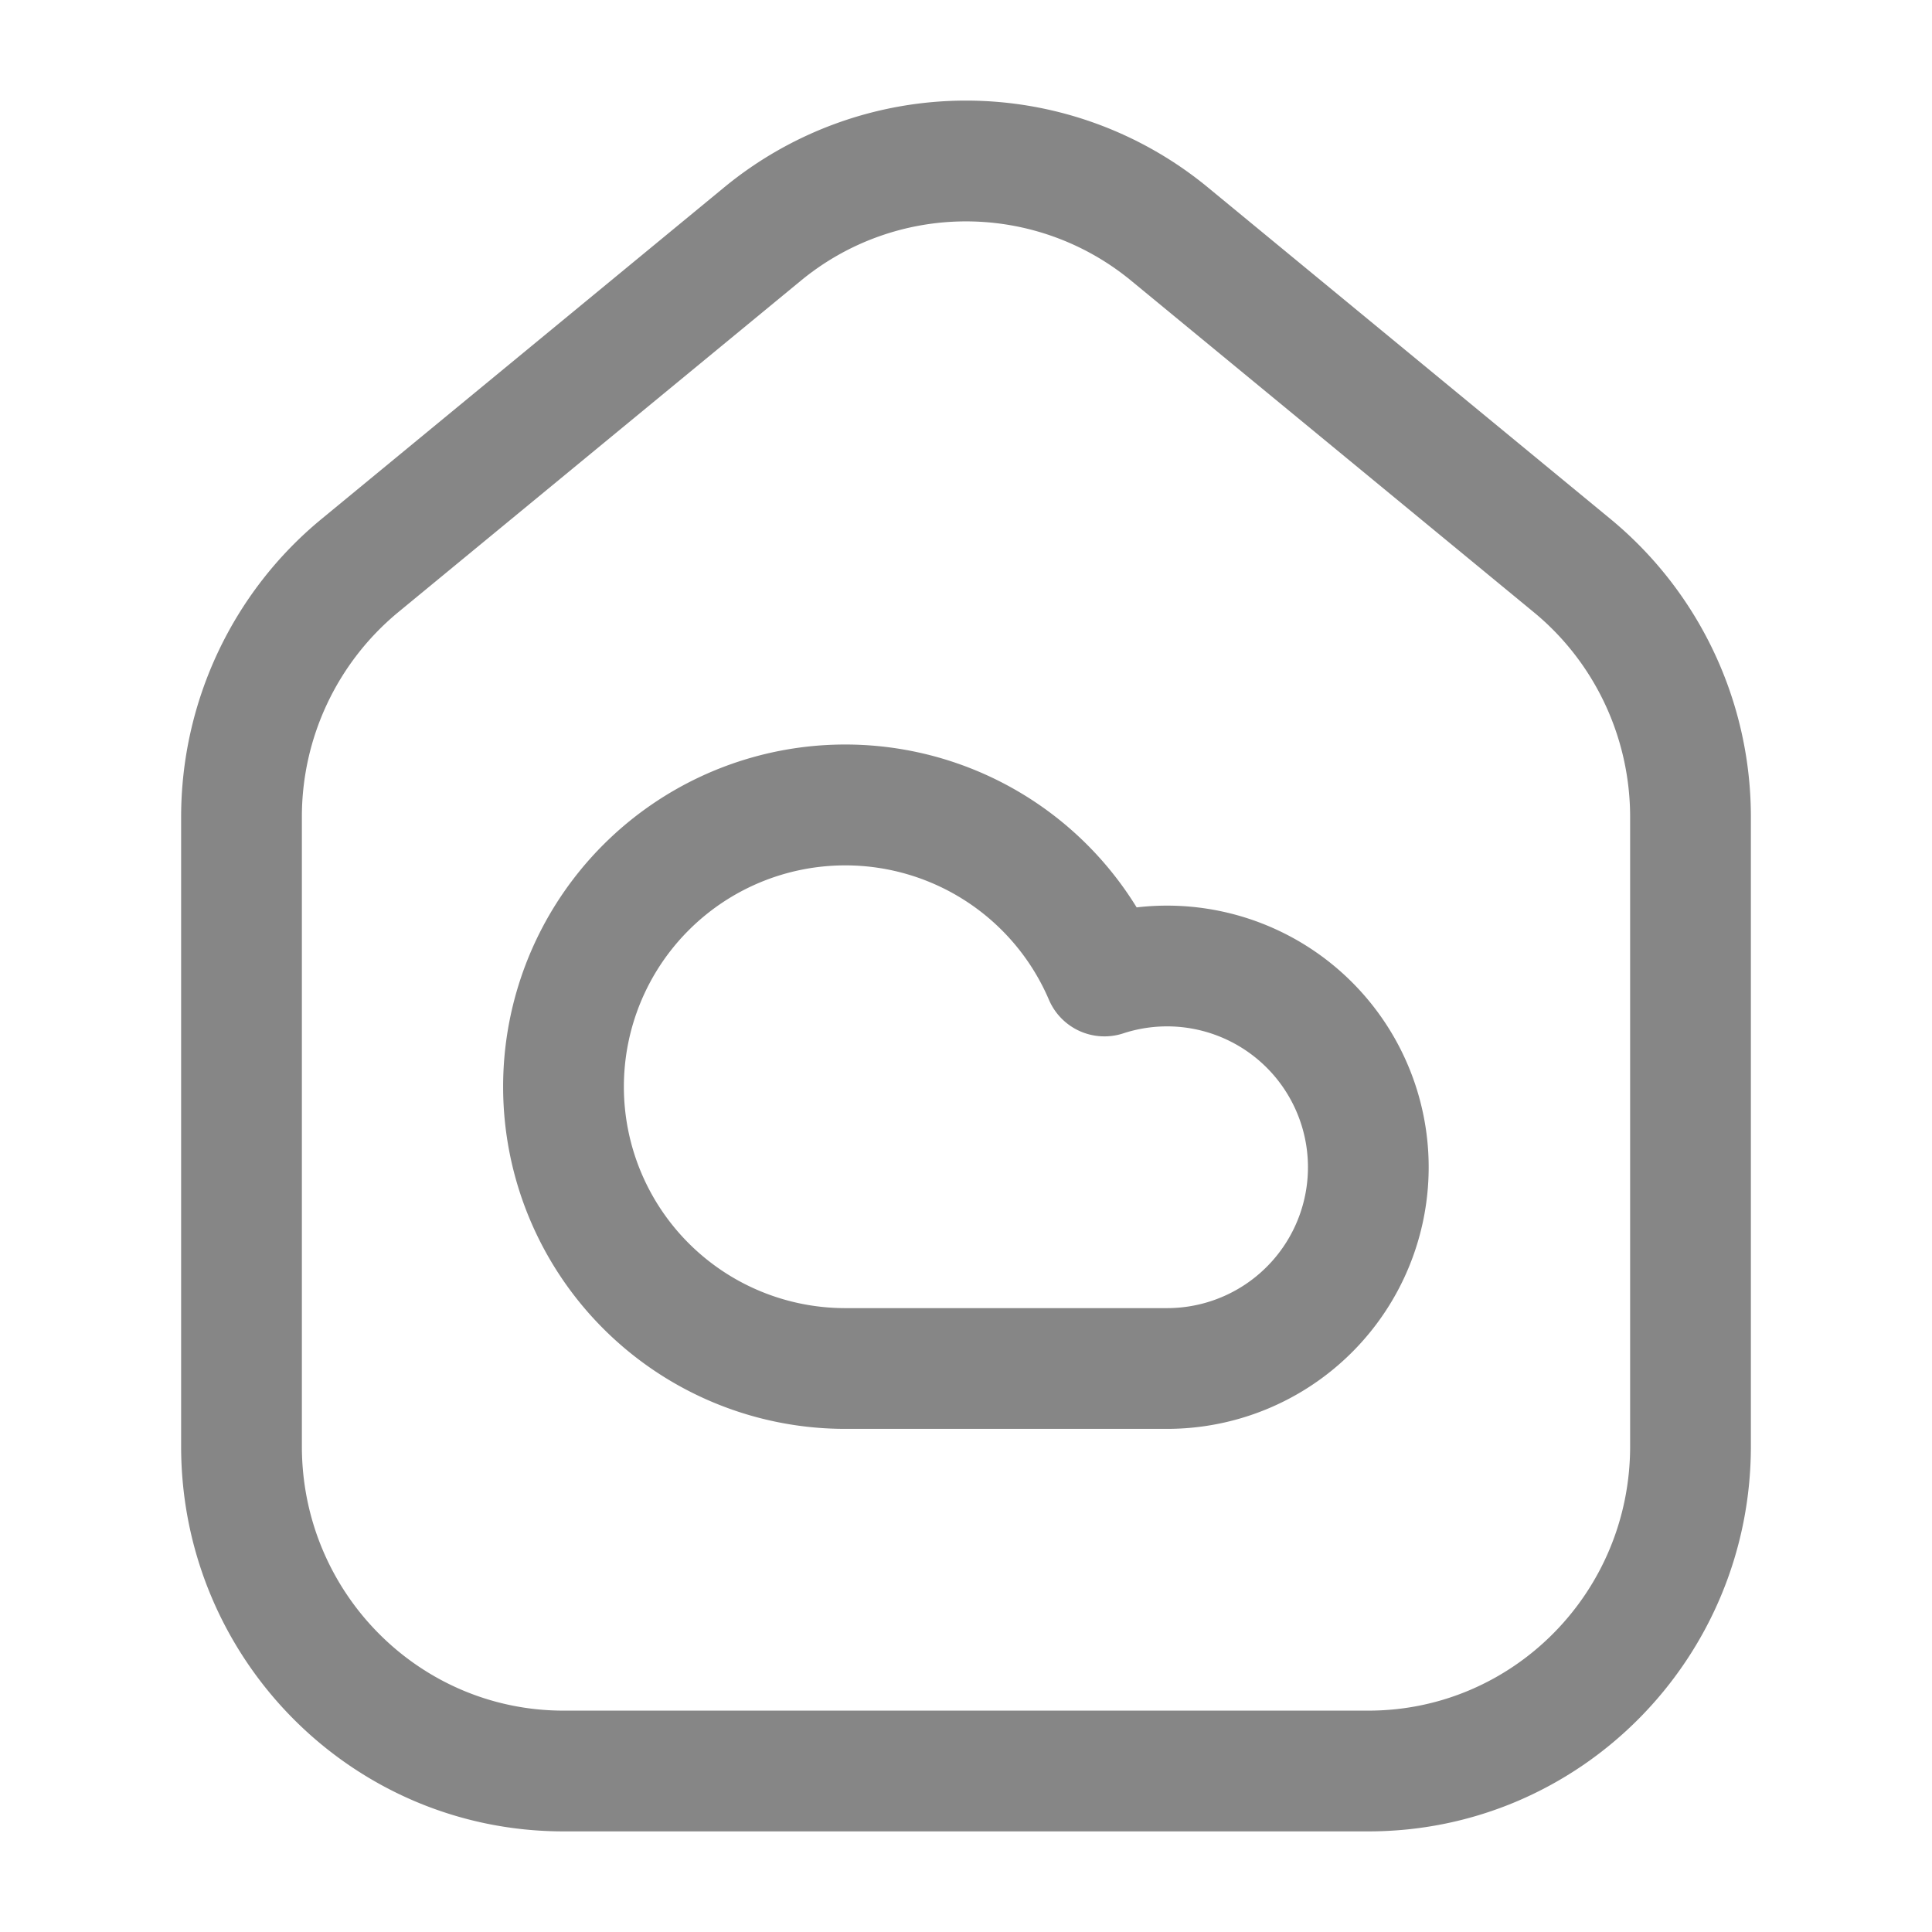 <svg width="24" height="24" fill="none" xmlns="http://www.w3.org/2000/svg">
    <path fill-rule="evenodd" clip-rule="evenodd" d="M14.053 3.488a3.225 3.225 0 0 0-4.106 0l-5 4.117A3.296 3.296 0 0 0 3.75 10.15v7.817c0 1.819 1.46 3.283 3.25 3.283h10c1.79 0 3.25-1.464 3.25-3.283V10.15c0-.988-.44-1.922-1.197-2.545l-5-4.117ZM8.993 2.33a4.725 4.725 0 0 1 6.014 0l5 4.118a4.796 4.796 0 0 1 1.743 3.702v7.817c0 2.636-2.12 4.783-4.75 4.783H7c-2.63 0-4.75-2.147-4.75-4.783V10.15c0-1.433.639-2.793 1.743-3.702l5-4.118Zm1.507 8.42a2.75 2.75 0 1 0 0 5.5h4a1.75 1.75 0 1 0-.547-3.413.75.75 0 0 1-.923-.418 2.751 2.751 0 0 0-2.53-1.669ZM6.25 13.5a4.25 4.25 0 0 1 7.87-2.228 3.25 3.25 0 1 1 .38 6.478h-4a4.25 4.25 0 0 1-4.25-4.25Z" fill="#868686"/>
</svg>
